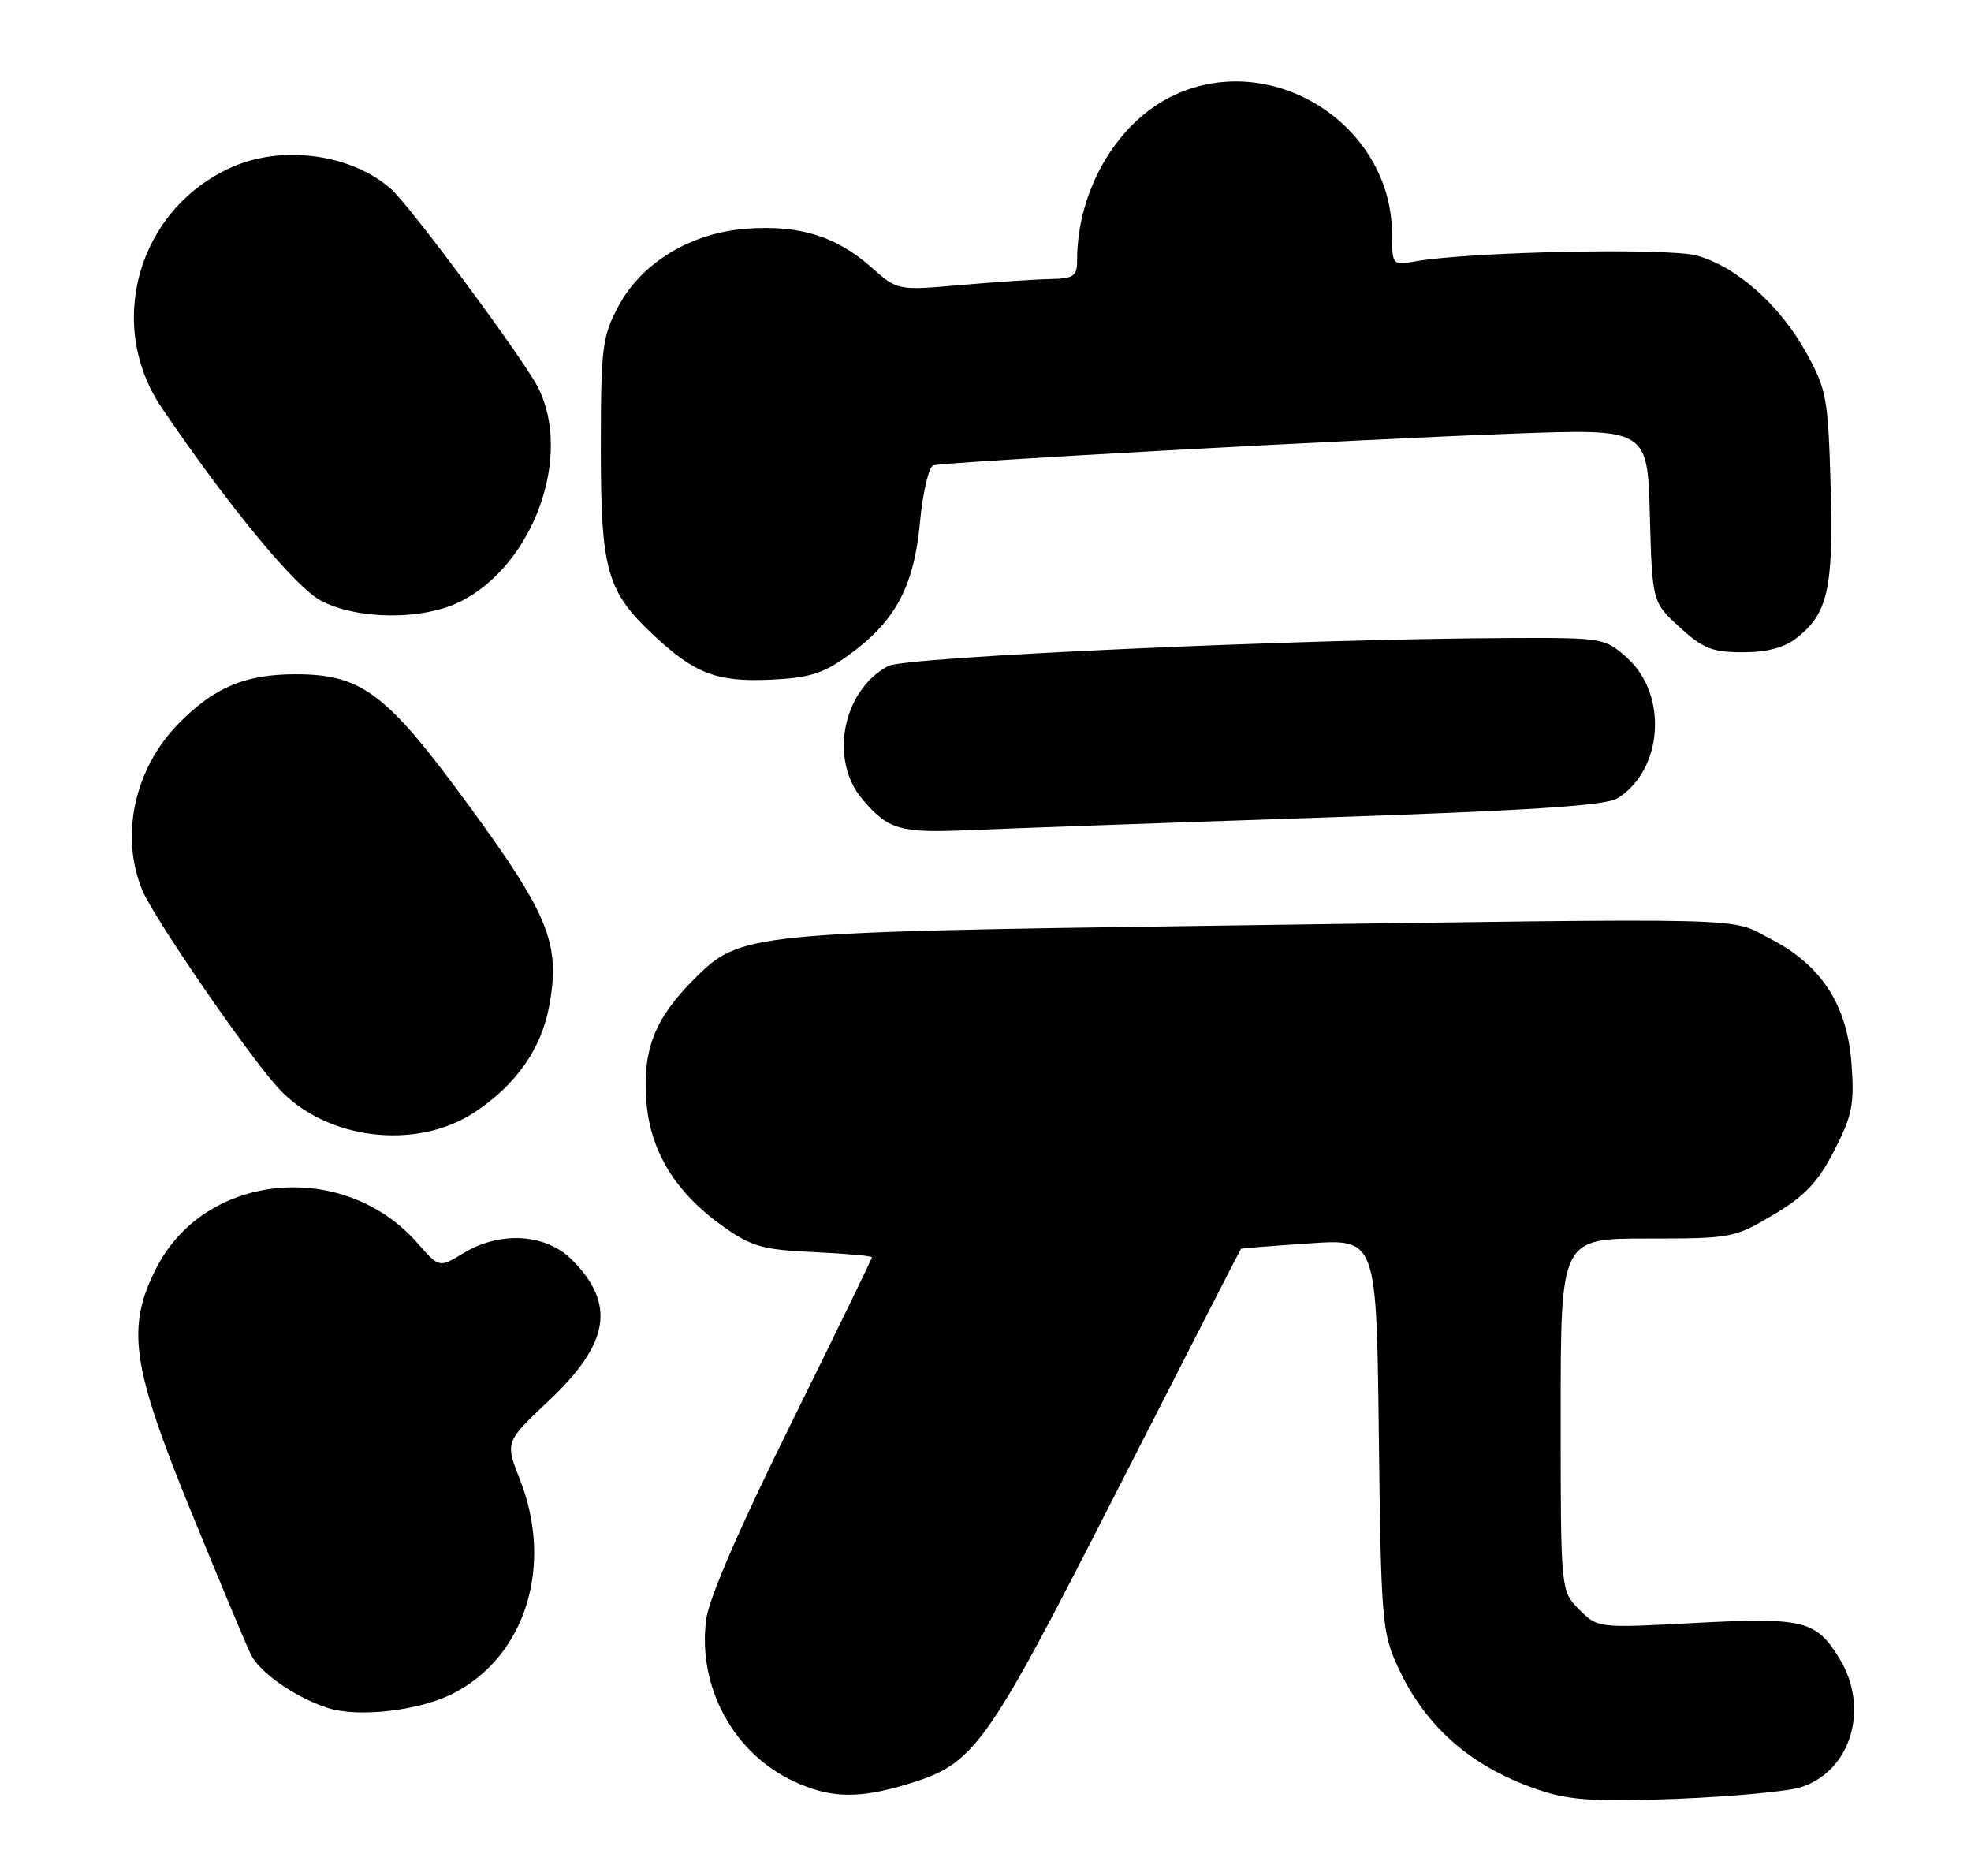 <?xml version="1.0" encoding="UTF-8" standalone="no"?>
<!DOCTYPE svg PUBLIC "-//W3C//DTD SVG 1.1//EN" "http://www.w3.org/Graphics/SVG/1.1/DTD/svg11.dtd" >
<svg xmlns="http://www.w3.org/2000/svg" xmlns:xlink="http://www.w3.org/1999/xlink" version="1.1" viewBox="0 0 269 256">
 <g >
 <path fill="currentColor"
d=" M 245.73 243.88 C 252.61 241.71 255.21 233.13 251.05 226.31 C 247.86 221.09 246.17 220.67 231.36 221.45 C 218.07 222.16 218.07 222.16 215.53 219.62 C 213.00 217.09 213.00 217.09 213.00 193.05 C 213.00 169.00 213.00 169.00 224.79 169.00 C 236.31 169.00 236.72 168.92 242.04 165.75 C 246.34 163.19 248.10 161.33 250.33 157.00 C 252.80 152.19 253.10 150.70 252.69 145.13 C 252.09 137.09 248.58 131.69 241.63 128.11 C 235.82 125.12 241.17 125.25 166.00 126.31 C 101.97 127.20 101.03 127.30 94.76 133.57 C 89.37 138.96 87.70 143.18 88.20 150.14 C 88.71 157.12 92.19 162.78 98.86 167.47 C 102.60 170.10 104.20 170.54 111.08 170.85 C 115.44 171.05 119.00 171.37 119.00 171.56 C 119.00 171.75 114.04 181.94 107.98 194.21 C 100.94 208.43 96.74 218.13 96.37 221.01 C 95.19 230.26 100.17 239.35 108.49 243.14 C 113.38 245.36 117.11 245.45 123.57 243.53 C 133.07 240.70 134.34 238.92 152.54 203.24 C 161.72 185.23 169.30 170.45 169.37 170.39 C 169.44 170.33 173.63 170.00 178.68 169.66 C 187.86 169.03 187.86 169.03 188.18 195.77 C 188.48 221.20 188.61 222.74 190.80 227.50 C 194.65 235.85 201.13 241.39 210.62 244.43 C 214.47 245.66 218.36 245.87 229.00 245.44 C 236.43 245.14 243.96 244.44 245.73 243.88 Z  M 61.81 231.09 C 71.71 226.05 75.59 213.66 70.97 201.92 C 68.93 196.76 68.93 196.76 74.90 191.13 C 83.21 183.30 84.08 177.92 78.03 171.87 C 74.46 168.31 68.24 167.95 63.22 171.01 C 59.94 173.01 59.94 173.01 56.96 169.61 C 46.90 158.15 28.02 159.95 21.35 173.00 C 17.20 181.13 17.94 186.33 26.06 206.21 C 29.94 215.72 33.63 224.53 34.25 225.78 C 35.46 228.25 40.37 231.65 44.76 233.06 C 48.89 234.39 57.24 233.43 61.81 231.09 Z  M 64.80 151.75 C 70.40 148.04 73.84 143.17 74.93 137.40 C 76.54 128.87 74.98 124.94 64.05 110.00 C 52.75 94.55 49.39 92.00 40.31 92.00 C 33.42 92.00 29.13 93.83 24.26 98.85 C 18.30 104.99 16.36 114.13 19.44 121.51 C 21.01 125.26 33.70 143.74 37.90 148.38 C 44.36 155.52 56.76 157.07 64.80 151.75 Z  M 179.54 111.59 C 208.76 110.61 219.12 109.94 220.75 108.93 C 226.98 105.04 227.67 94.78 222.05 89.75 C 219.01 87.04 218.79 87.00 205.73 87.06 C 177.60 87.17 123.53 89.62 121.20 90.88 C 114.98 94.24 113.15 103.65 117.67 109.02 C 121.22 113.24 122.80 113.69 132.37 113.27 C 136.84 113.07 158.07 112.31 179.54 111.59 Z  M 115.70 89.48 C 122.14 84.87 124.73 80.11 125.55 71.34 C 125.93 67.22 126.76 63.69 127.37 63.50 C 128.97 63.02 184.98 59.95 206.67 59.16 C 224.85 58.50 224.85 58.50 225.17 70.33 C 225.50 82.16 225.50 82.16 229.24 85.58 C 232.42 88.50 233.69 89.00 237.85 89.00 C 241.19 89.00 243.52 88.38 245.23 87.03 C 249.47 83.70 250.24 80.26 249.84 66.30 C 249.50 54.33 249.29 53.15 246.52 48.14 C 242.92 41.61 236.98 36.35 231.55 34.87 C 227.60 33.79 200.71 34.34 193.25 35.65 C 190.00 36.22 190.00 36.22 189.98 31.86 C 189.90 17.11 173.85 6.80 160.44 12.89 C 152.57 16.46 147.00 25.85 147.00 35.55 C 147.00 37.70 146.54 38.01 143.25 38.08 C 141.19 38.12 135.68 38.49 131.00 38.90 C 122.50 39.64 122.50 39.64 118.88 36.44 C 114.13 32.24 109.10 30.68 101.97 31.20 C 94.27 31.75 87.53 35.84 84.33 41.91 C 82.19 45.95 82.00 47.55 82.00 61.20 C 82.00 77.81 82.80 80.66 89.16 86.63 C 94.77 91.89 97.79 93.06 105.02 92.75 C 110.39 92.51 112.27 91.94 115.70 89.48 Z  M 62.94 82.03 C 72.89 76.95 78.20 62.08 73.38 52.77 C 71.32 48.79 55.95 28.06 53.37 25.79 C 47.91 20.98 38.43 19.71 31.50 22.87 C 18.79 28.65 14.34 44.30 22.14 55.75 C 31.32 69.23 40.32 80.12 43.78 81.95 C 48.83 84.61 57.80 84.65 62.94 82.03 Z "/>
</g>
</svg>